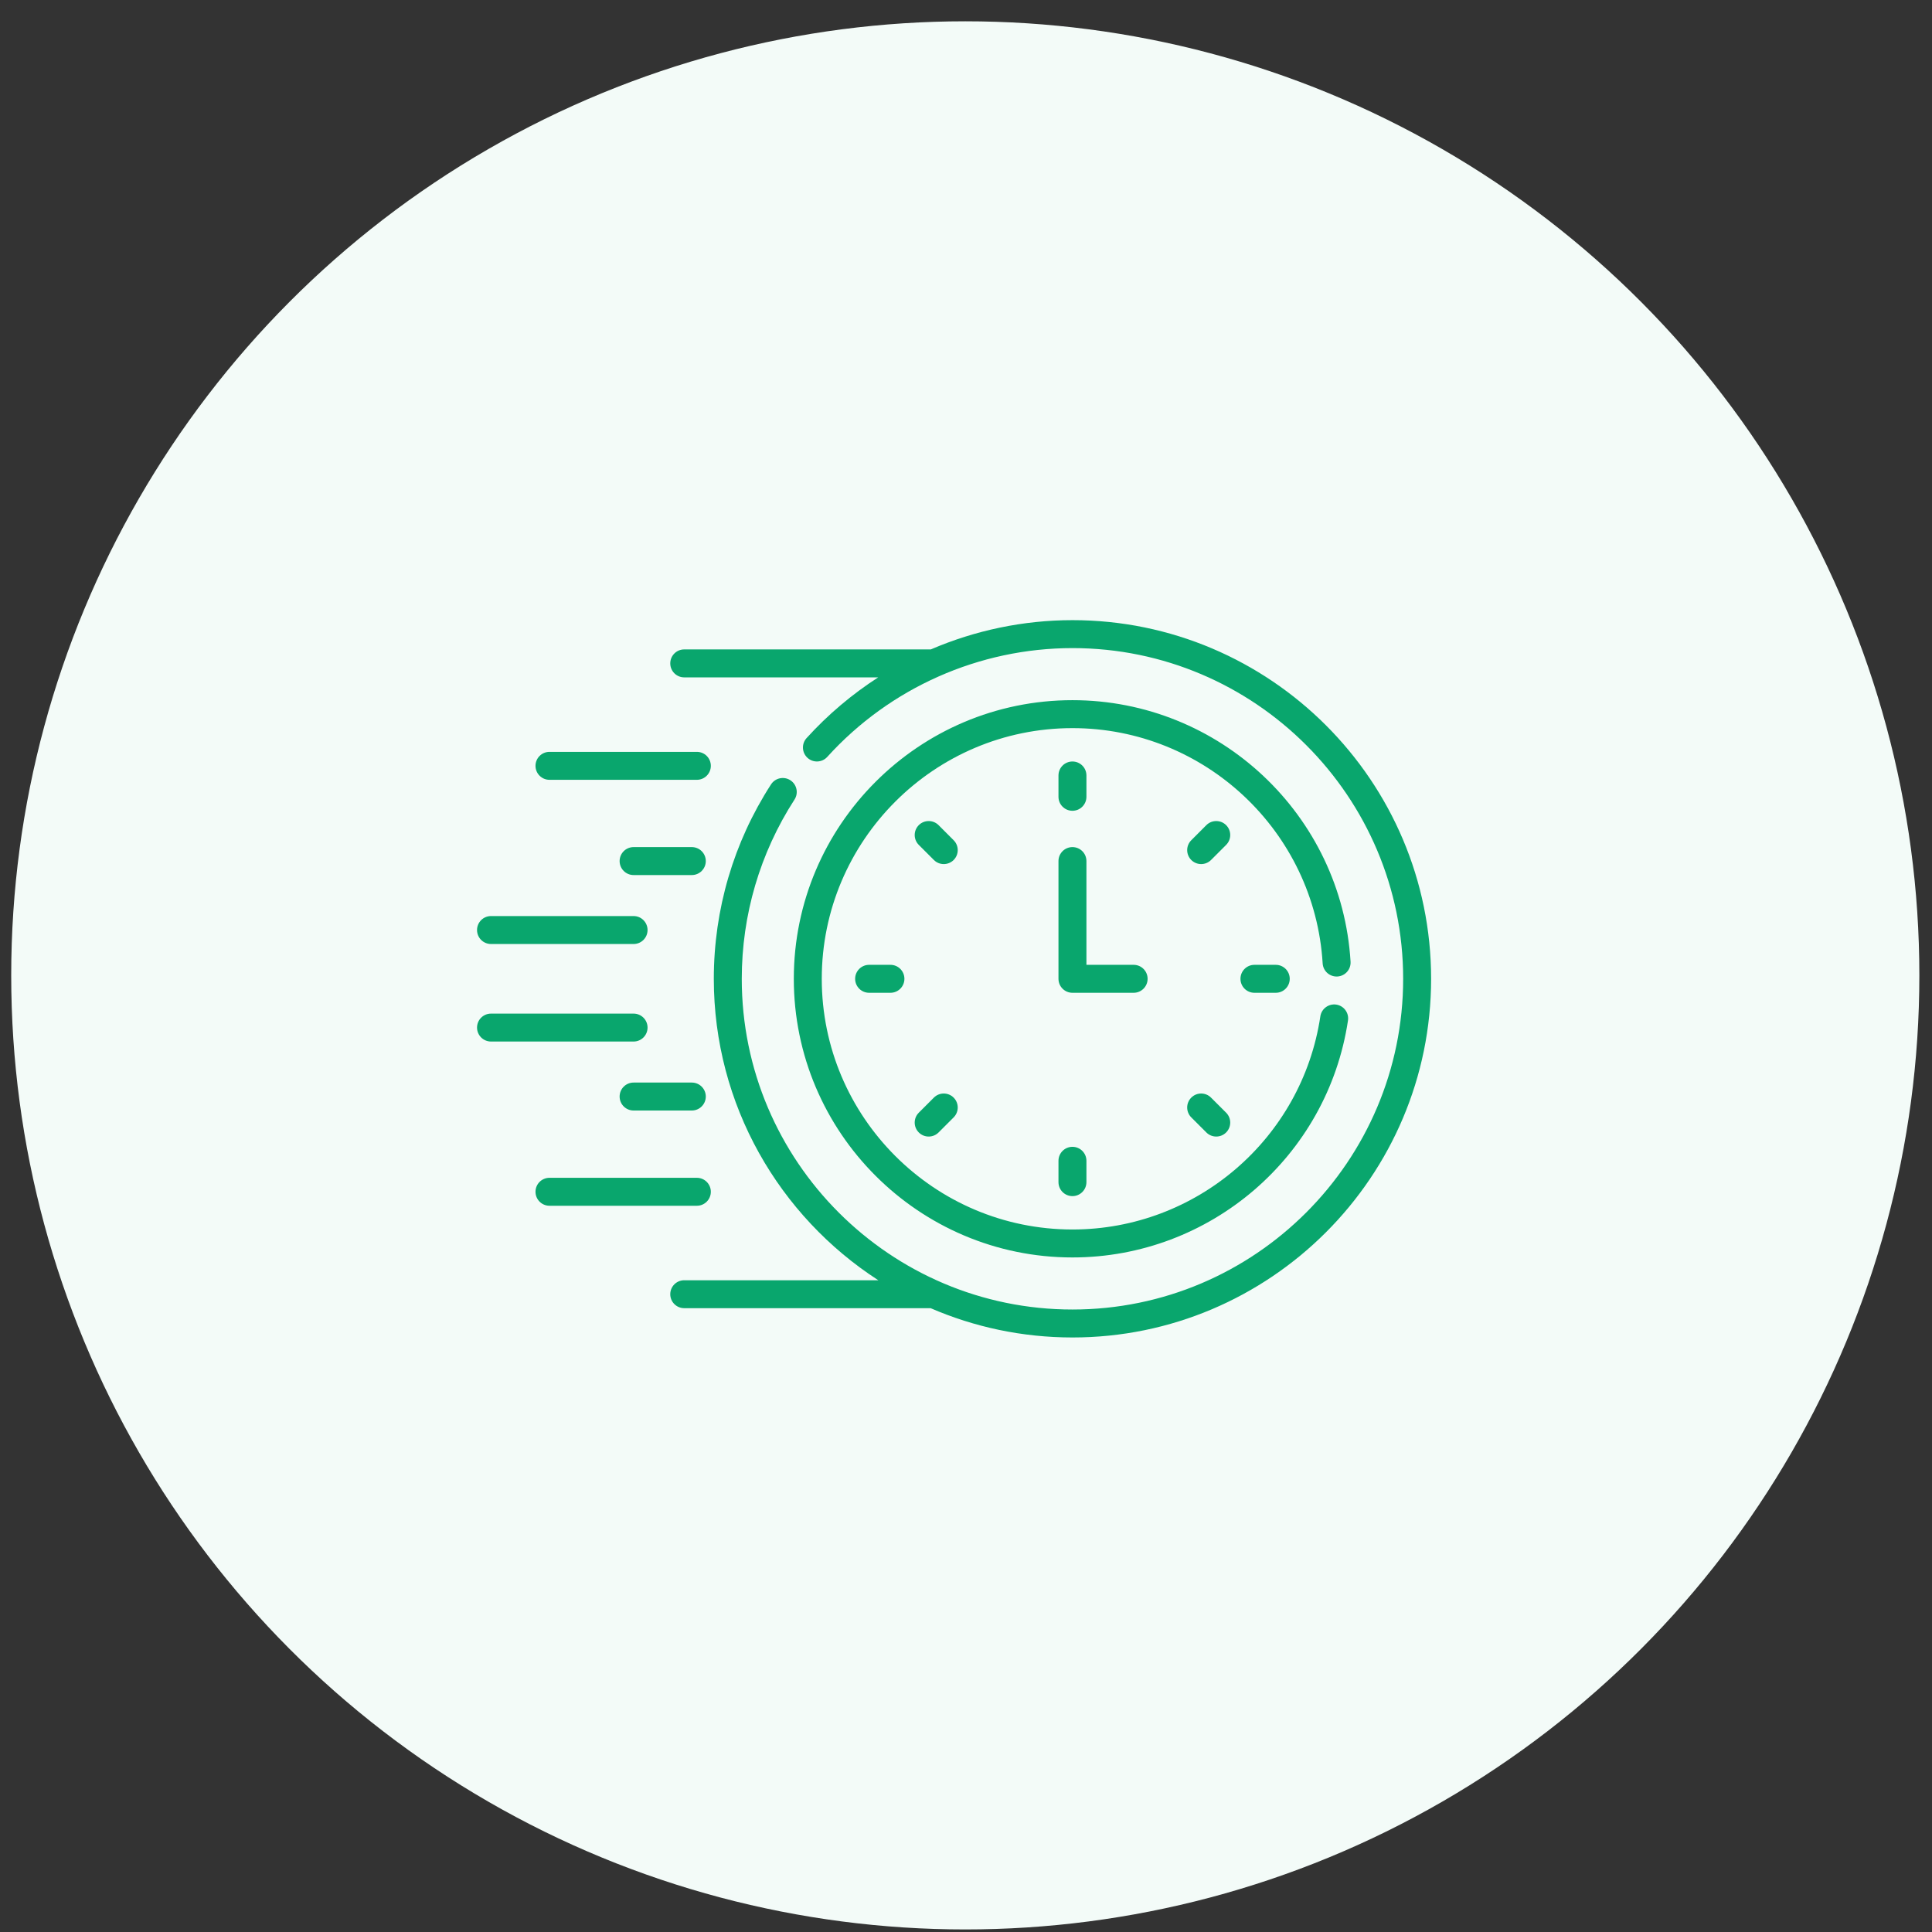 <svg width="81" height="81" viewBox="0 0 81 81" fill="none" xmlns="http://www.w3.org/2000/svg">
<rect x="0" y="0" width="81" height="81" fill="#333333" stroke="none"/>
<circle cx="40.47" cy="40.893" r="40" fill="#F3FBF8"/>
<path d="M23.037 32.694H29.216C29.54 32.694 29.802 32.432 29.802 32.108C29.802 31.784 29.54 31.522 29.216 31.522H23.037C22.713 31.522 22.451 31.784 22.451 32.108C22.451 32.432 22.713 32.694 23.037 32.694Z" fill="#09A66D"/>
<path d="M29.005 35.515H26.564C26.24 35.515 25.978 35.777 25.978 36.101C25.978 36.424 26.24 36.687 26.564 36.687H29.005C29.328 36.687 29.591 36.424 29.591 36.101C29.591 35.777 29.328 35.515 29.005 35.515Z" fill="#09A66D"/>
<path d="M20.586 39.578H26.563C26.887 39.578 27.149 39.316 27.149 38.992C27.149 38.668 26.887 38.406 26.563 38.406H20.586C20.262 38.406 20 38.668 20 38.992C20 39.316 20.262 39.578 20.586 39.578Z" fill="#09A66D"/>
<path d="M29.802 49.966C29.802 49.642 29.54 49.38 29.216 49.38H23.037C22.713 49.38 22.451 49.642 22.451 49.966C22.451 50.289 22.713 50.552 23.037 50.552H29.216C29.54 50.552 29.802 50.289 29.802 49.966Z" fill="#09A66D"/>
<path d="M29.005 45.387H26.564C26.24 45.387 25.978 45.649 25.978 45.973C25.978 46.297 26.24 46.559 26.564 46.559H29.005C29.328 46.559 29.591 46.297 29.591 45.973C29.591 45.649 29.328 45.387 29.005 45.387Z" fill="#09A66D"/>
<path d="M27.149 43.081C27.149 42.758 26.887 42.496 26.563 42.496H20.586C20.262 42.496 20 42.758 20 43.081C20 43.405 20.262 43.667 20.586 43.667H26.563C26.887 43.667 27.149 43.405 27.149 43.081Z" fill="#09A66D"/>
<path d="M44.963 33.992C45.287 33.992 45.549 33.73 45.549 33.406V32.512C45.549 32.188 45.287 31.926 44.963 31.926C44.639 31.926 44.377 32.188 44.377 32.512V33.406C44.377 33.73 44.639 33.992 44.963 33.992Z" fill="#09A66D"/>
<path d="M51.406 34.594C51.177 34.366 50.806 34.366 50.577 34.594L49.945 35.227C49.716 35.456 49.716 35.827 49.945 36.056C50.174 36.284 50.544 36.284 50.773 36.056L51.406 35.423C51.635 35.194 51.635 34.823 51.406 34.594Z" fill="#09A66D"/>
<path d="M52.593 40.451C52.269 40.451 52.007 40.713 52.007 41.037C52.007 41.361 52.269 41.623 52.593 41.623H53.487C53.811 41.623 54.073 41.361 54.073 41.037C54.073 40.713 53.811 40.451 53.487 40.451H52.593Z" fill="#09A66D"/>
<path d="M50.773 46.018C50.544 45.789 50.173 45.789 49.945 46.018C49.716 46.247 49.716 46.618 49.945 46.847L50.577 47.479C50.806 47.708 51.177 47.708 51.406 47.479C51.635 47.25 51.635 46.879 51.406 46.65L50.773 46.018Z" fill="#09A66D"/>
<path d="M44.377 48.667V49.562C44.377 49.885 44.639 50.148 44.963 50.148C45.287 50.148 45.549 49.885 45.549 49.562V48.667C45.549 48.344 45.287 48.081 44.963 48.081C44.639 48.081 44.377 48.344 44.377 48.667Z" fill="#09A66D"/>
<path d="M39.153 46.018L38.521 46.65C38.292 46.879 38.292 47.25 38.521 47.479C38.75 47.708 39.121 47.708 39.35 47.479L39.982 46.847C40.211 46.618 40.211 46.247 39.982 46.018C39.753 45.789 39.382 45.789 39.153 46.018Z" fill="#09A66D"/>
<path d="M36.438 40.451C36.114 40.451 35.852 40.713 35.852 41.037C35.852 41.361 36.114 41.623 36.438 41.623H37.333C37.656 41.623 37.918 41.361 37.918 41.037C37.918 40.713 37.656 40.451 37.333 40.451H36.438Z" fill="#09A66D"/>
<path d="M39.982 35.227L39.35 34.594C39.121 34.366 38.75 34.366 38.521 34.594C38.292 34.823 38.292 35.194 38.521 35.423L39.154 36.056C39.382 36.284 39.753 36.284 39.982 36.056C40.211 35.827 40.211 35.456 39.982 35.227Z" fill="#09A66D"/>
<path d="M48.114 41.037C48.114 40.713 47.852 40.451 47.528 40.451H45.549V36.101C45.549 35.777 45.287 35.515 44.963 35.515C44.639 35.515 44.377 35.777 44.377 36.101V41.037C44.377 41.361 44.639 41.623 44.963 41.623H47.528C47.852 41.623 48.114 41.361 48.114 41.037Z" fill="#09A66D"/>
<path d="M56.074 40.94C56.397 40.92 56.642 40.643 56.623 40.32C56.25 34.171 51.129 29.355 44.963 29.355C38.522 29.355 33.281 34.595 33.281 41.037C33.281 47.478 38.522 52.719 44.963 52.719C50.734 52.719 55.658 48.491 56.515 42.785C56.563 42.465 56.343 42.167 56.023 42.118C55.703 42.071 55.404 42.291 55.356 42.611C54.587 47.737 50.16 51.547 44.963 51.547C39.168 51.547 34.453 46.832 34.453 41.037C34.453 35.242 39.168 30.527 44.963 30.527C50.51 30.527 55.118 34.859 55.453 40.391C55.473 40.714 55.75 40.959 56.074 40.94V40.94Z" fill="#09A66D"/>
<path d="M44.964 26C42.903 26 40.883 26.428 39.025 27.227H28.686C28.363 27.227 28.101 27.489 28.101 27.813C28.101 28.137 28.363 28.399 28.686 28.399H36.82C35.721 29.107 34.708 29.961 33.815 30.946C33.598 31.186 33.617 31.557 33.856 31.774C34.096 31.991 34.467 31.973 34.684 31.733C37.309 28.834 41.056 27.172 44.964 27.172C52.609 27.172 58.828 33.392 58.828 41.037C58.828 48.682 52.609 54.902 44.964 54.902C37.318 54.902 31.099 48.682 31.099 41.037C31.099 38.36 31.863 35.761 33.31 33.522C33.486 33.251 33.408 32.888 33.136 32.712C32.864 32.537 32.502 32.614 32.326 32.886C30.756 35.315 29.927 38.133 29.927 41.037C29.927 46.331 32.677 50.995 36.824 53.675H28.686C28.363 53.675 28.101 53.937 28.101 54.261C28.101 54.584 28.363 54.846 28.686 54.846H39.017C40.842 55.635 42.852 56.074 44.964 56.074C53.255 56.074 60 49.328 60 41.037C60 32.745 53.255 26 44.964 26V26Z" fill="#09A66D"/>
</svg>

